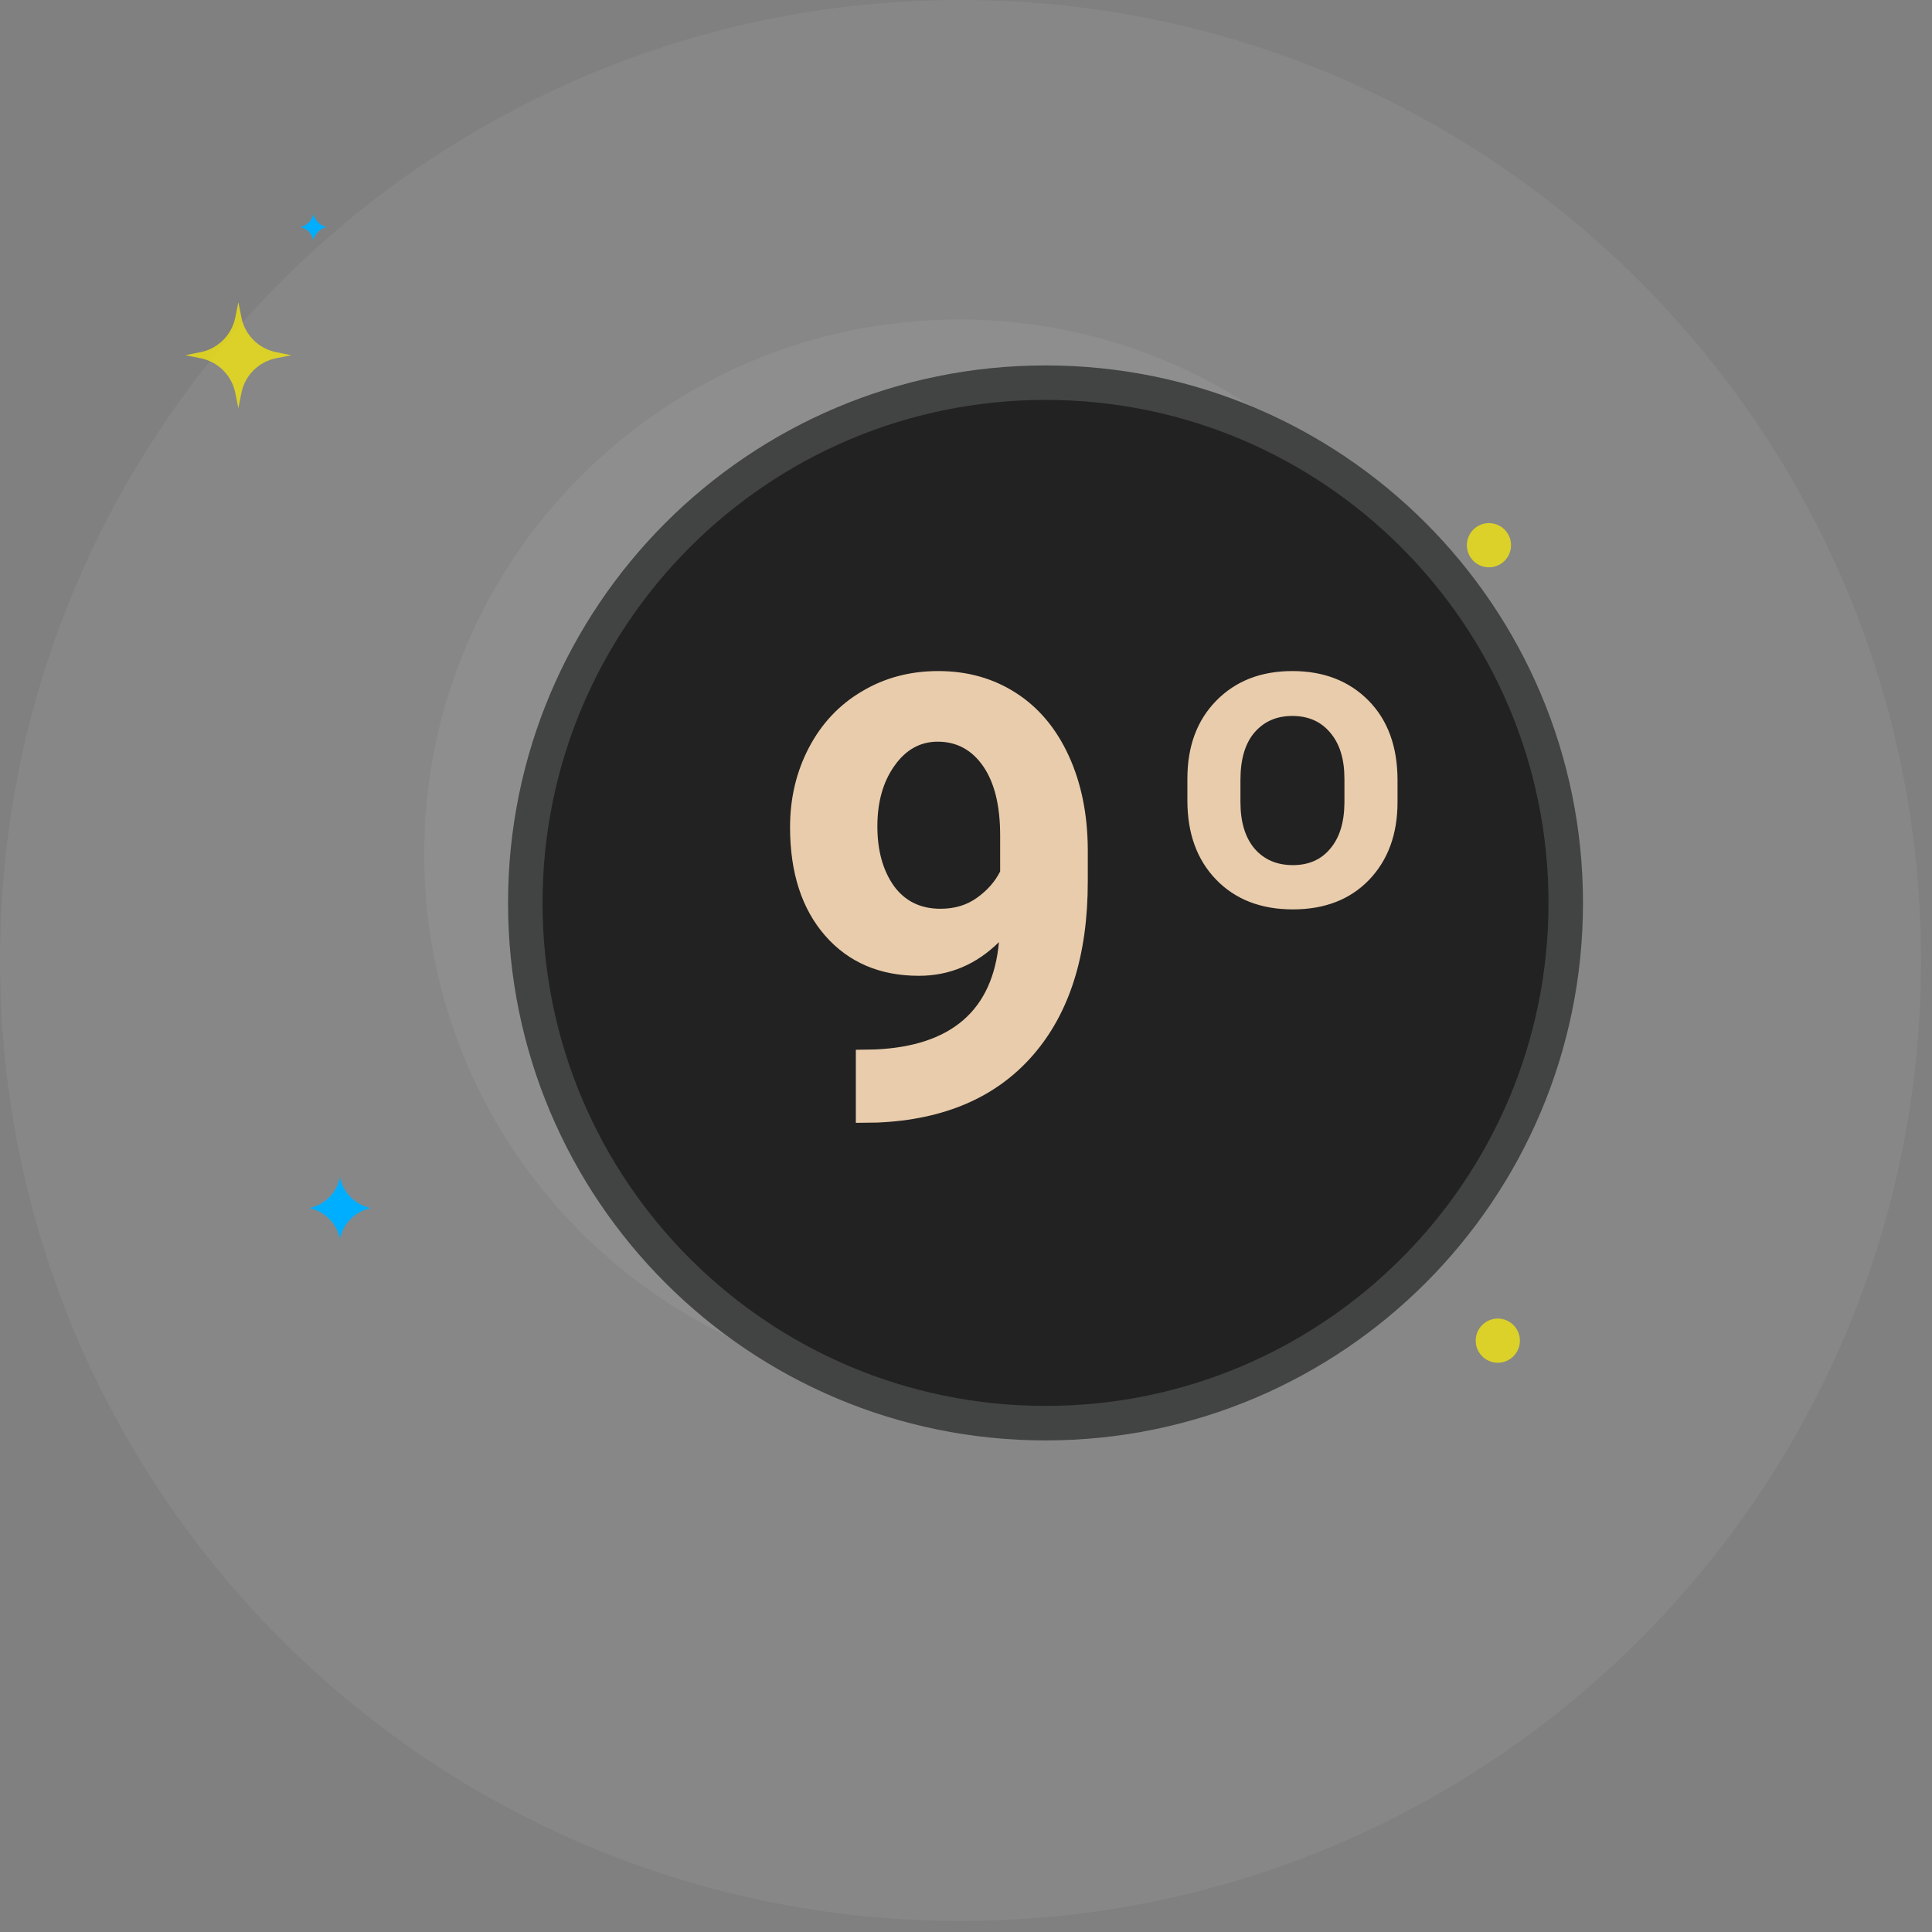 <svg width="56" height="56" viewBox="0 0 56 56" fill="none" xmlns="http://www.w3.org/2000/svg">
<rect x="0" y="0" width="56" height="56" fill="#808080" stroke="none"/>
<path opacity="0.1" fill-rule="evenodd" clip-rule="evenodd" d="M27.84 55.68C43.216 55.68 55.681 43.216 55.681 27.84C55.681 12.464 43.216 0 27.84 0C12.465 0 0 12.464 0 27.84C0 43.216 12.465 55.68 27.84 55.68Z" fill="#C9CFD1"/>
<path opacity="0.1" fill-rule="evenodd" clip-rule="evenodd" d="M27.794 40.258C36.354 40.258 43.293 33.319 43.293 24.759C43.293 16.2 36.354 9.26 27.794 9.26C19.234 9.26 12.295 16.2 12.295 24.759C12.295 33.319 19.234 40.258 27.794 40.258Z" fill="#C9CFD1"/>
<path opacity="0.7" fill-rule="evenodd" clip-rule="evenodd" d="M44.055 38.859C44.055 38.506 43.768 38.219 43.414 38.219C43.061 38.219 42.774 38.506 42.774 38.859C42.774 39.213 43.061 39.5 43.414 39.5C43.768 39.5 44.055 39.213 44.055 38.859ZM43.158 15.163C43.512 15.163 43.798 15.45 43.798 15.803C43.798 16.157 43.512 16.444 43.158 16.444C42.804 16.444 42.518 16.157 42.518 15.803C42.518 15.45 42.804 15.163 43.158 15.163ZM6.997 11.389L6.909 11.832L6.82 11.389C6.719 10.882 6.322 10.486 5.815 10.384L5.372 10.296L5.815 10.207C6.322 10.105 6.719 9.709 6.82 9.202L6.909 8.758L6.997 9.202C7.099 9.709 7.495 10.105 8.002 10.207L8.446 10.296L8.002 10.384C7.495 10.486 7.099 10.882 6.997 11.389Z" fill="#FFF100"/>
<path fill-rule="evenodd" clip-rule="evenodd" d="M9.471 6.581C9.277 6.542 9.125 6.39 9.086 6.197C9.048 6.39 8.896 6.542 8.702 6.581C8.896 6.62 9.048 6.771 9.086 6.965C9.125 6.771 9.277 6.62 9.471 6.581ZM9.855 34.12C9.945 34.572 10.299 34.926 10.752 35.017C10.299 35.107 9.945 35.461 9.855 35.913C9.765 35.461 9.411 35.107 8.958 35.017C9.411 34.926 9.765 34.572 9.855 34.12ZM38.291 35.145C38.355 35.468 38.608 35.72 38.931 35.785C38.608 35.85 38.355 36.102 38.291 36.425C38.226 36.102 37.974 35.85 37.65 35.785C37.974 35.72 38.226 35.468 38.291 35.145Z" fill="#00AEFF"/>
<path fill-rule="evenodd" clip-rule="evenodd" d="M30.305 41.251C38.633 41.251 45.384 34.499 45.384 26.172C45.384 17.844 38.633 11.092 30.305 11.092C21.977 11.092 15.226 17.844 15.226 26.172C15.226 34.499 21.977 41.251 30.305 41.251Z" fill="#222222" stroke="#424343"/>
<path d="M28.955 27.308C28.293 27.959 27.52 28.284 26.635 28.284C25.504 28.284 24.599 27.897 23.919 27.123C23.239 26.344 22.9 25.295 22.9 23.977C22.9 23.139 23.081 22.372 23.445 21.674C23.814 20.971 24.326 20.426 24.983 20.04C25.639 19.647 26.377 19.451 27.197 19.451C28.041 19.451 28.791 19.662 29.447 20.084C30.104 20.505 30.613 21.112 30.977 21.903C31.34 22.694 31.525 23.599 31.53 24.619V25.559C31.53 27.692 31 29.368 29.94 30.586C28.879 31.805 27.376 32.456 25.431 32.538L24.807 32.546V30.428L25.369 30.419C27.578 30.32 28.774 29.283 28.955 27.308ZM27.259 26.341C27.669 26.341 28.021 26.236 28.314 26.025C28.612 25.814 28.838 25.559 28.99 25.26V24.214C28.99 23.353 28.826 22.685 28.498 22.21C28.17 21.736 27.731 21.498 27.18 21.498C26.67 21.498 26.251 21.733 25.923 22.202C25.595 22.665 25.431 23.248 25.431 23.951C25.431 24.648 25.589 25.222 25.905 25.673C26.228 26.119 26.679 26.341 27.259 26.341ZM34.417 22.571C34.417 21.633 34.695 20.88 35.252 20.312C35.814 19.738 36.55 19.451 37.458 19.451C38.366 19.451 39.101 19.735 39.664 20.303C40.226 20.872 40.508 21.642 40.508 22.615V23.248C40.508 24.179 40.232 24.932 39.681 25.506C39.131 26.075 38.395 26.359 37.475 26.359C36.55 26.359 35.808 26.072 35.252 25.498C34.695 24.923 34.417 24.159 34.417 23.204V22.571ZM35.955 23.248C35.955 23.822 36.09 24.27 36.359 24.592C36.635 24.915 37.007 25.076 37.475 25.076C37.932 25.076 38.293 24.918 38.556 24.601C38.826 24.285 38.964 23.842 38.969 23.274V22.571C38.969 22.002 38.832 21.557 38.556 21.235C38.287 20.913 37.921 20.752 37.458 20.752C37.001 20.752 36.635 20.913 36.359 21.235C36.09 21.551 35.955 22.008 35.955 22.606V23.248Z" fill="#E9CCAB"/>
</svg>
